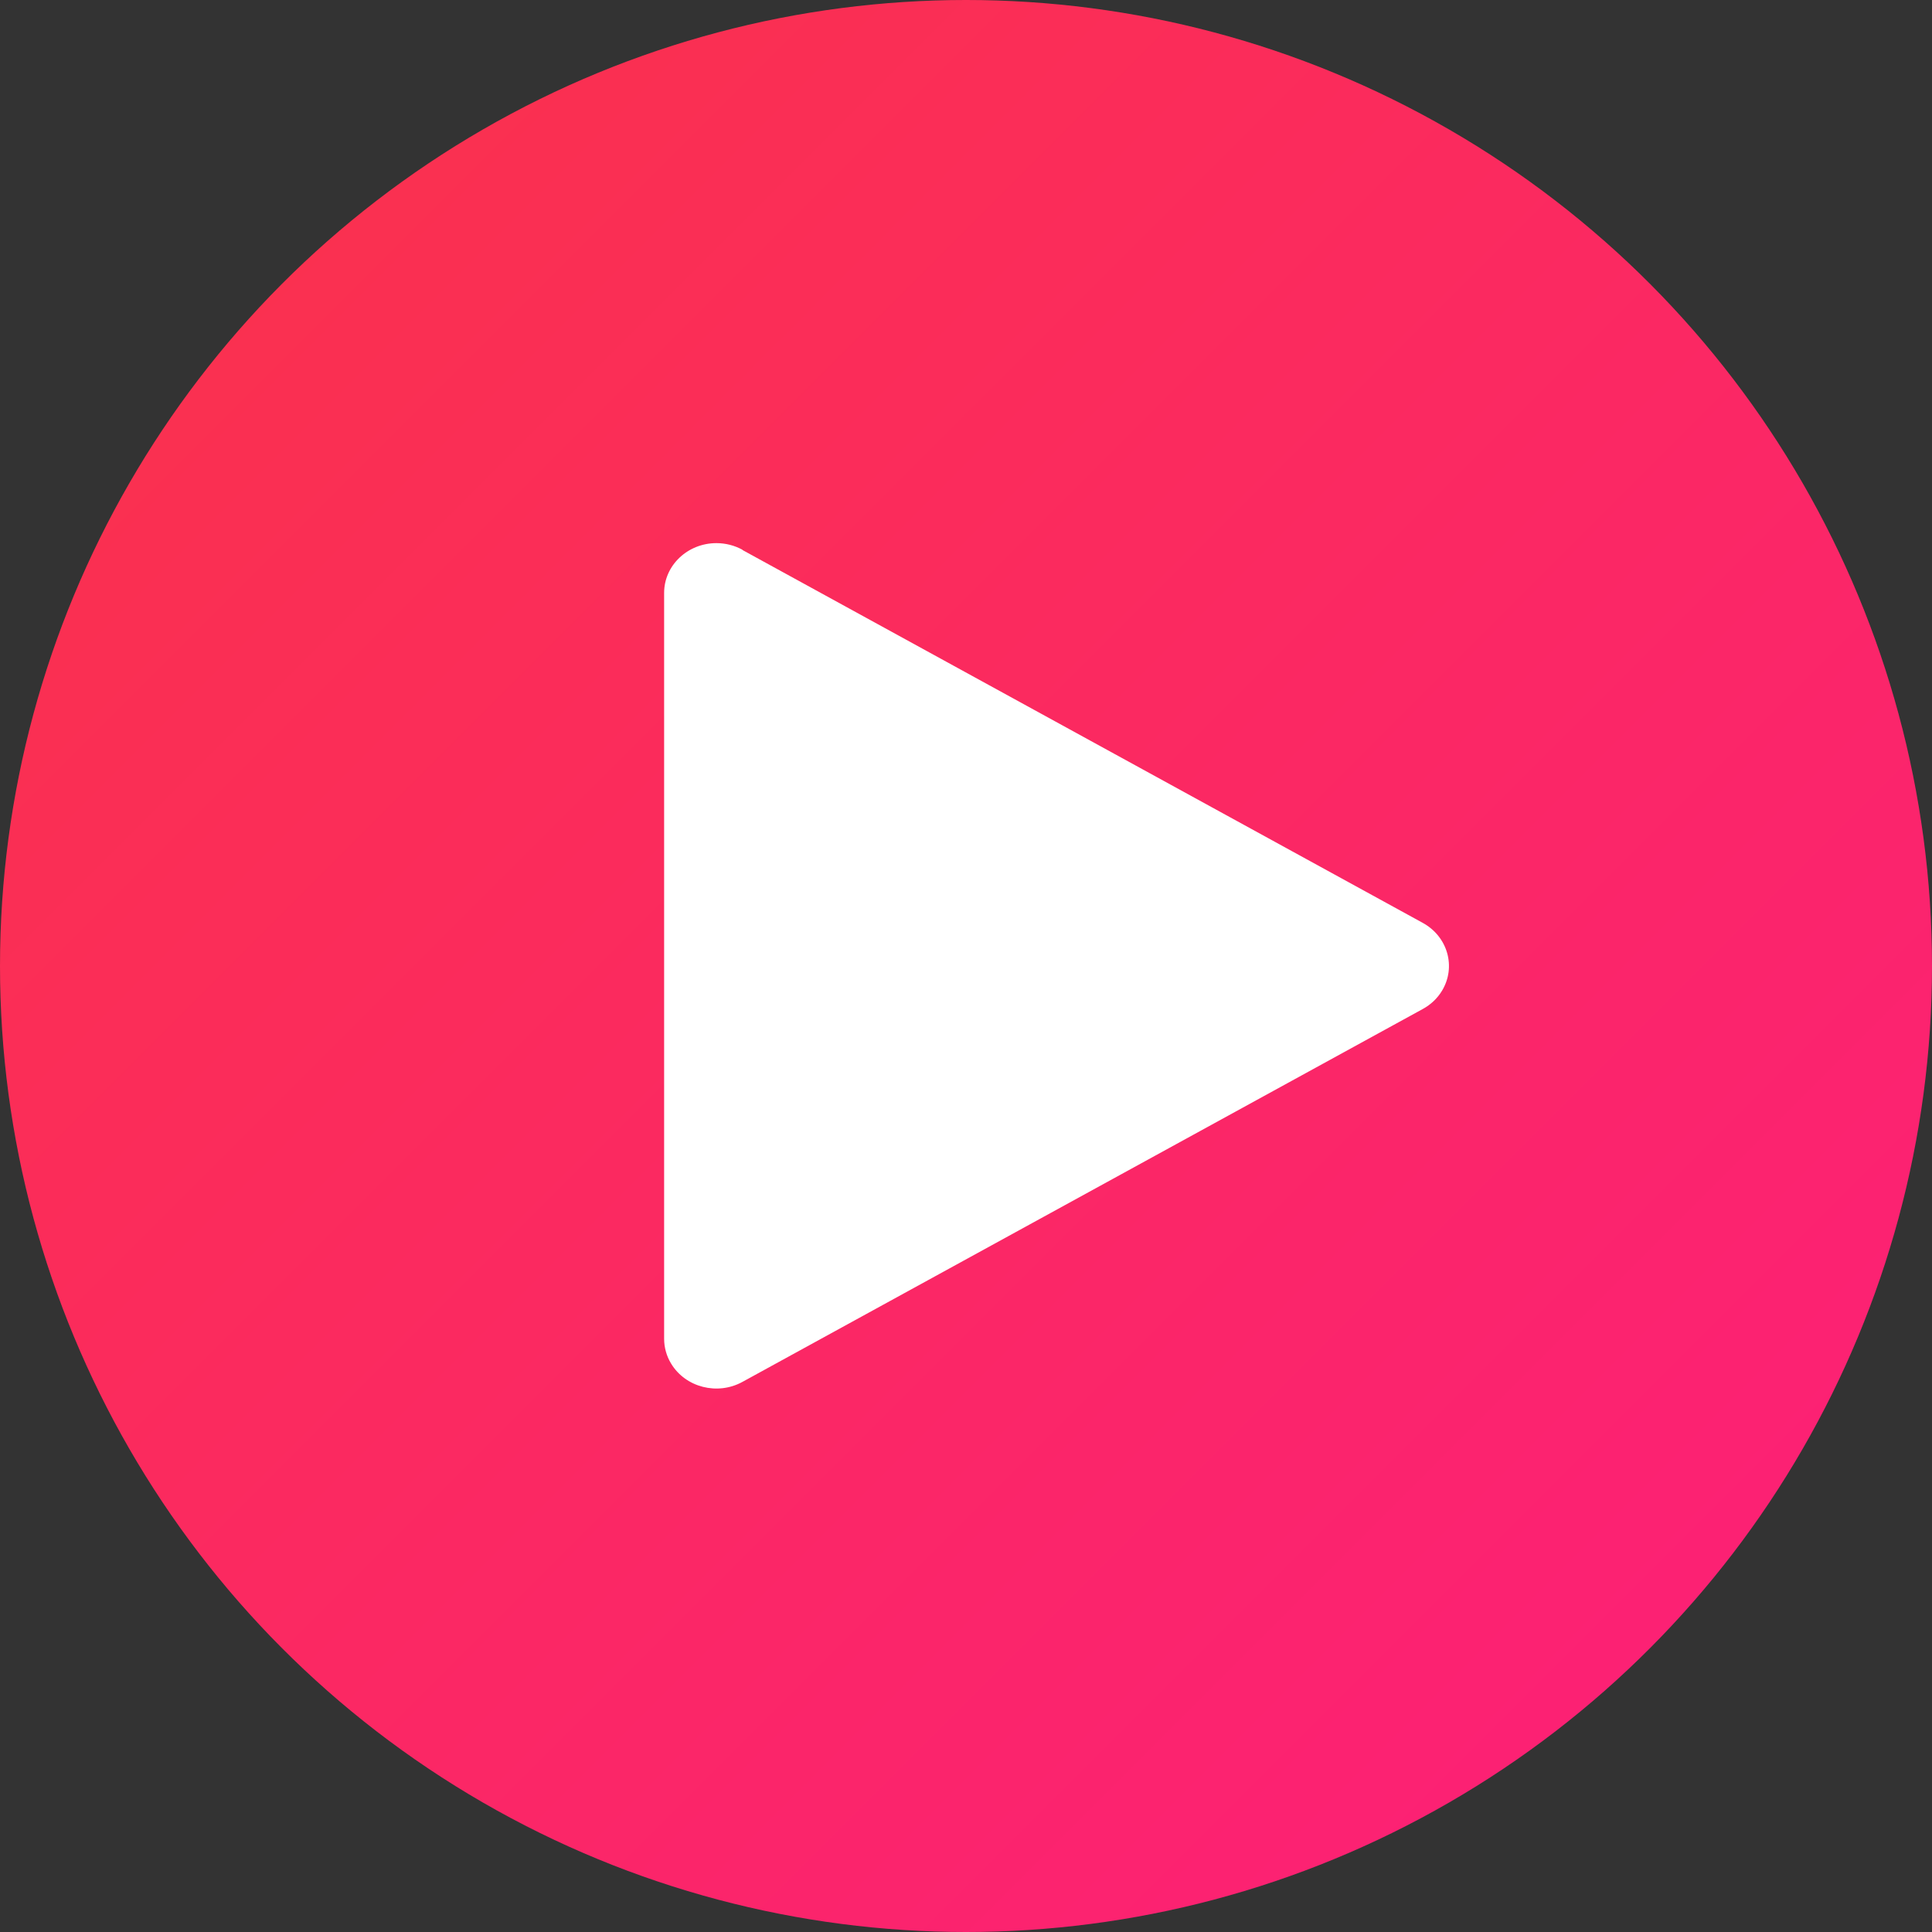 <svg fill="none" height="16" viewBox="0 0 16 16" width="16" xmlns="http://www.w3.org/2000/svg" xmlns:xlink="http://www.w3.org/1999/xlink"><rect x="0" y="0" width="16" height="16" fill="#333333" stroke="none"/><linearGradient id="a" gradientUnits="userSpaceOnUse" x1="-8" x2="8" y1="8" y2="24"><stop offset="0" stop-color="#fa3349"/><stop offset="1" stop-color="#fc1e7b"/></linearGradient><circle cx="8" cy="8" fill="url(#a)" r="8"/><path d="m6.149 4.555 5.634 3.088c.207.114.278.365.159.562-.038.063-.093.115-.159.151l-5.634 3.088c-.207.114-.472.046-.591-.151-.038-.062-.058-.134-.058-.206v-6.177c0-.227.194-.412.433-.412.076 0 .15.019.216.055z" fill="#fff"/></svg>
